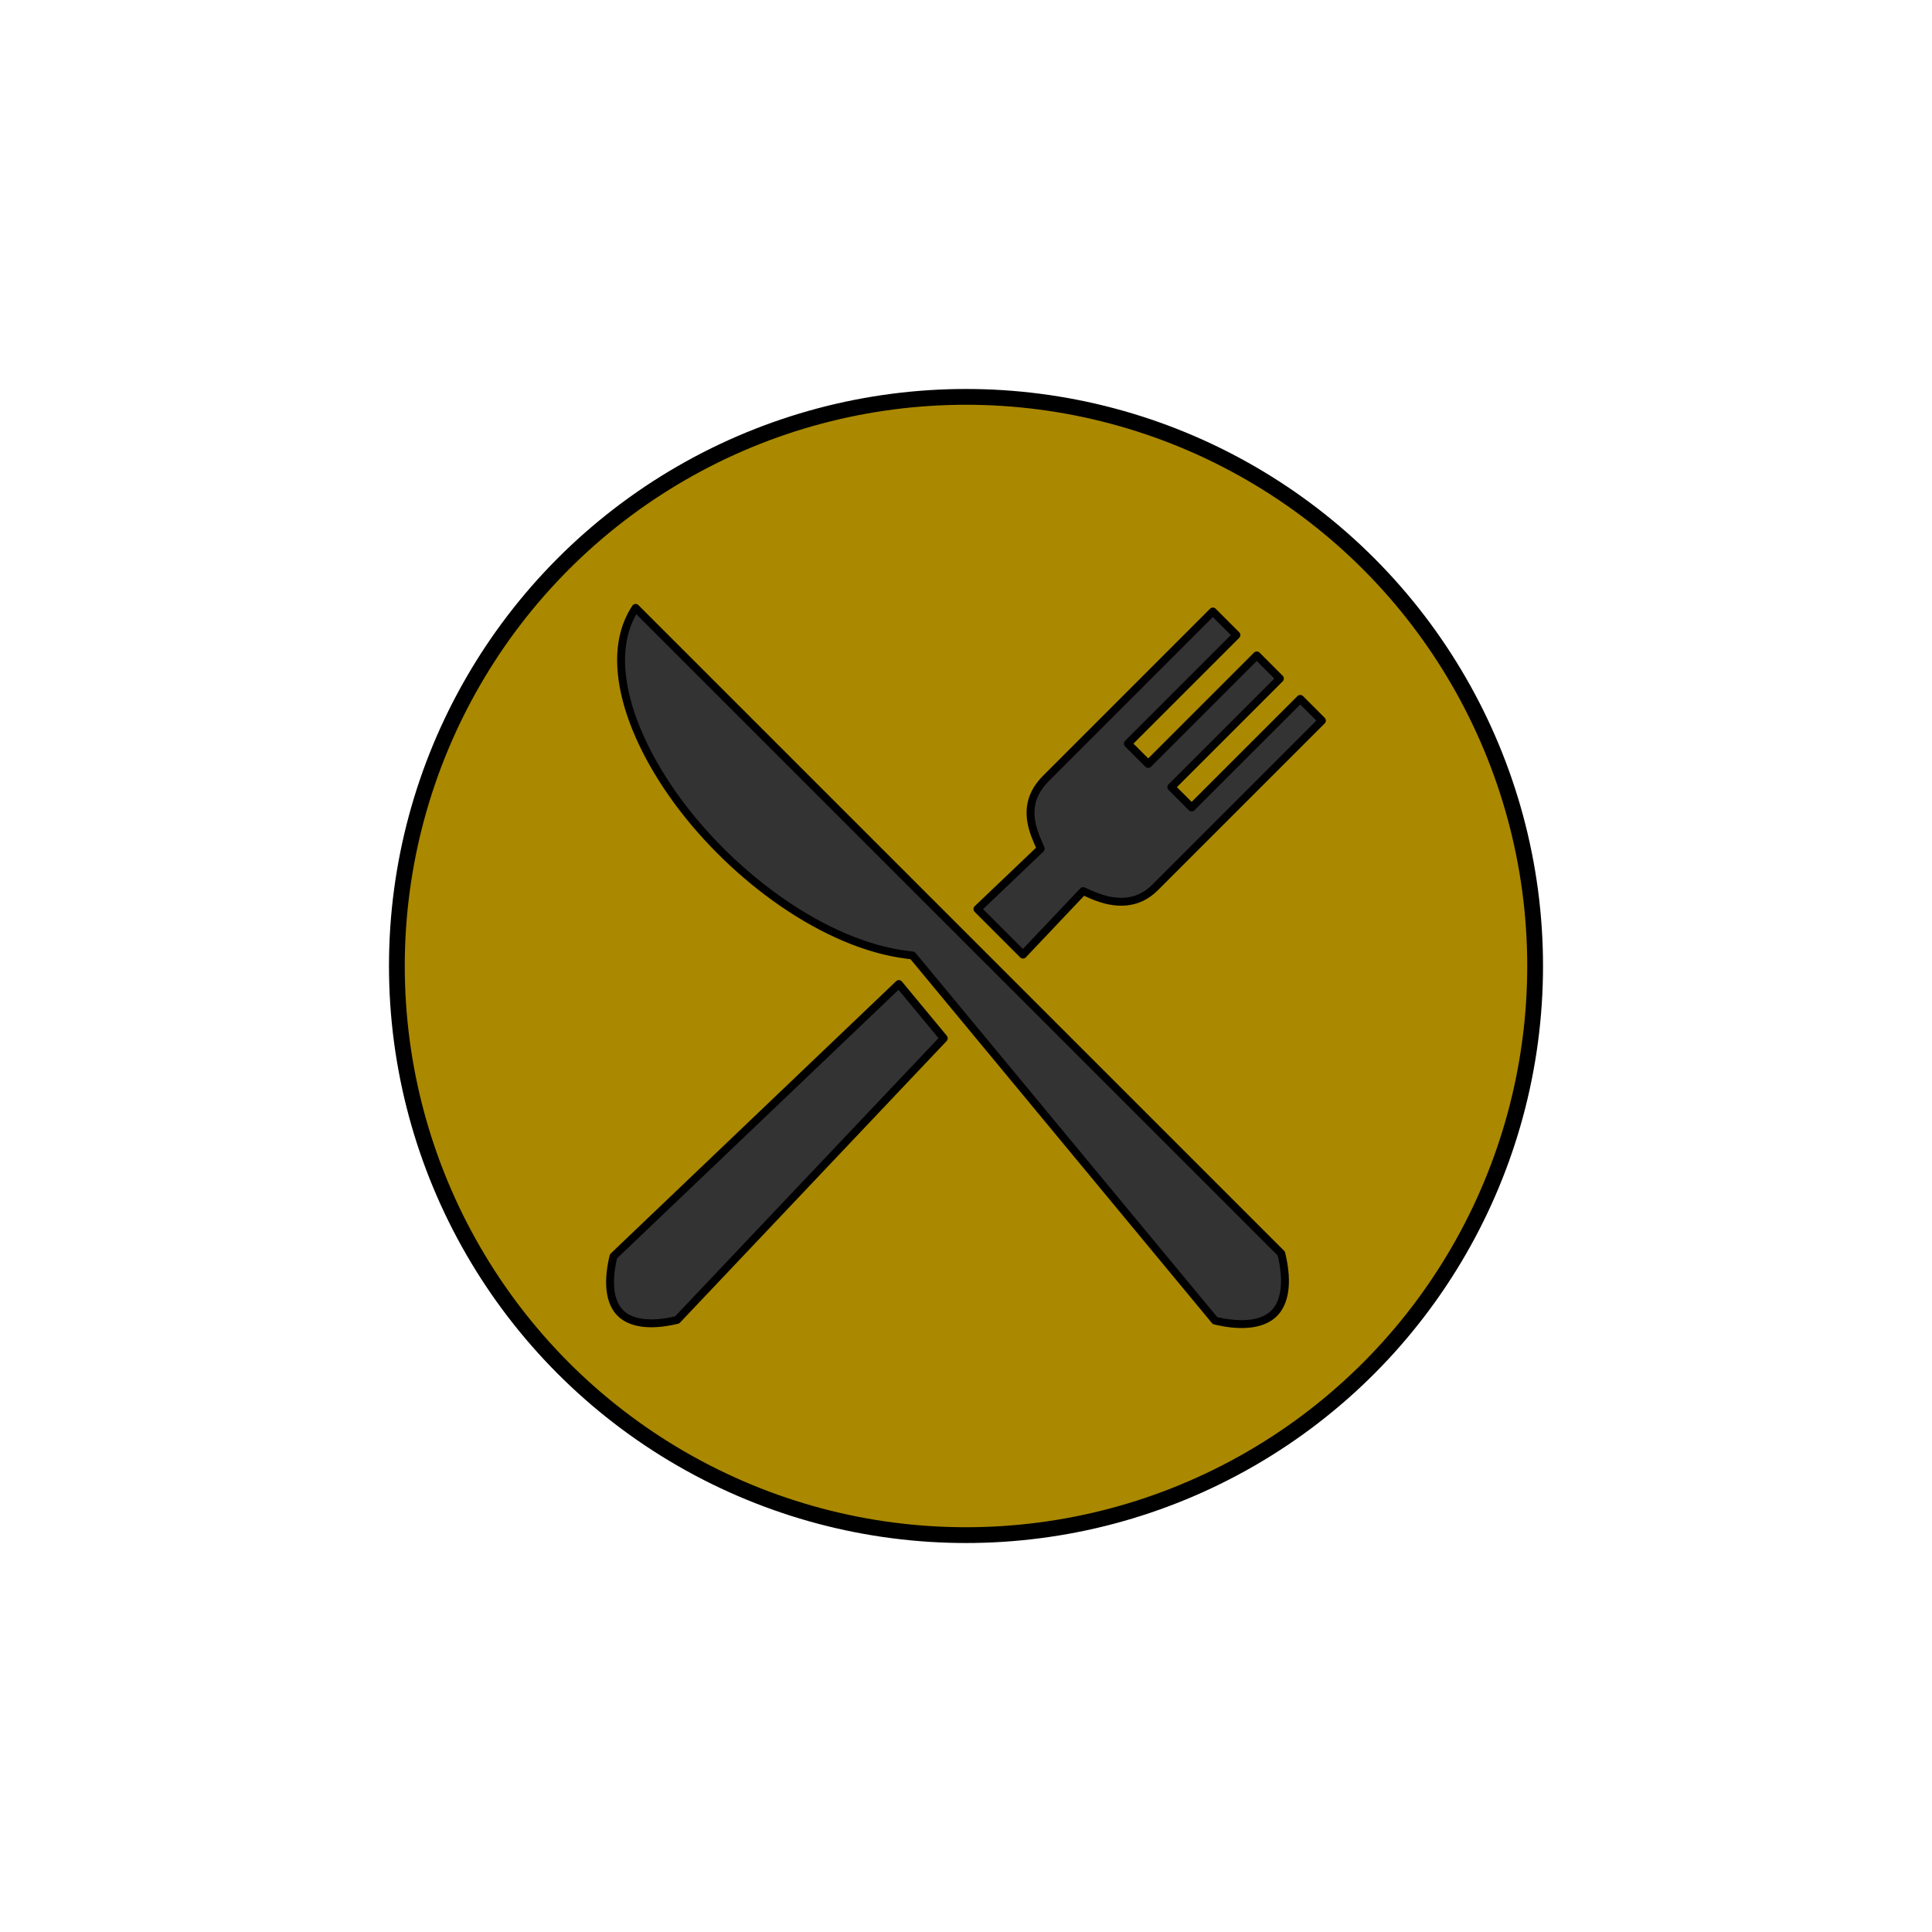 <?xml version="1.0" encoding="UTF-8" standalone="no"?>
<!-- Created with Inkscape (http://www.inkscape.org/) -->

<svg
   xmlns:dc="http://purl.org/dc/elements/1.1/"
   xmlns:cc="http://creativecommons.org/ns#"
   xmlns:rdf="http://www.w3.org/1999/02/22-rdf-syntax-ns#"
   xmlns:svg="http://www.w3.org/2000/svg"
   xmlns="http://www.w3.org/2000/svg"
   xmlns:sodipodi="http://sodipodi.sourceforge.net/DTD/sodipodi-0.dtd"
   xmlns:inkscape="http://www.inkscape.org/namespaces/inkscape"
   width="100"
   height="100"
   viewBox="0 0 100 100"
   id="svg5392"
   version="1.1"
   inkscape:version="0.91 r13725"
   sodipodi:docname="food.svg">
  <defs
     id="defs5394" />
  <sodipodi:namedview
     id="base"
     pagecolor="#ffffff"
     bordercolor="#666666"
     borderopacity="1.0"
     inkscape:pageopacity="0.0"
     inkscape:pageshadow="2"
     inkscape:zoom="3.959798"
     inkscape:cx="4.7972174"
     inkscape:cy="58.462729"
     inkscape:document-units="px"
     inkscape:current-layer="layer1"
     showgrid="false"
     units="px"
     inkscape:window-width="1920"
     inkscape:window-height="1017"
     inkscape:window-x="-8"
     inkscape:window-y="-8"
     inkscape:window-maximized="1" />
  <g
     inkscape:label="Layer 1"
     inkscape:groupmode="layer"
     id="layer1"
     transform="translate(0,-952.362)">
    <circle
       style="opacity:1;fill:#aa8800;fill-opacity:1;stroke:#000000;stroke-width:0.817;stroke-linecap:round;stroke-linejoin:round;stroke-miterlimit:4;stroke-dasharray:none;stroke-dashoffset:0;stroke-opacity:1"
       id="path4140"
       cx="50"
       cy="1002.362"
       r="29.458" />
    <path
       inkscape:connector-curvature="0"
       style="fill:#333333;stroke:#000000;stroke-width:0.408;stroke-linejoin:round;stroke-miterlimit:4;stroke-dasharray:none;stroke-opacity:1"
       d="m 32.898,983.828 c -0.726,1.108 -0.905,2.469 -0.625,4.04 0.335,1.874 1.347,3.986 2.811,5.975 2.927,3.977 7.652,7.415 11.855,7.937 l 0.294,0.038 0.189,0.227 15.467,18.672 c 1.542,0.368 2.537,0.139 3.055,-0.374 0.522,-0.516 0.762,-1.514 0.376,-3.097 L 32.899,983.827 Z m 29.88,0.184 -8.644,8.644 c -0.956,0.956 -0.964,2.008 -0.471,3.157 l 0.204,0.476 -0.373,0.358 -2.903,2.768 2.358,2.358 2.756,-2.91 0.358,-0.378 0.475,0.207 c 1.208,0.521 2.354,0.499 3.241,-0.388 l 8.644,-8.644 -1.123,-1.123 -5.621,5.619 -1.051,-1.053 5.619,-5.619 -1.197,-1.198 -5.619,5.619 -1.053,-1.053 5.619,-5.619 -1.22,-1.22 z m -16.254,19.284 -14.77,14.093 c -0.364,1.51 -0.131,2.453 0.361,2.94 0.492,0.487 1.444,0.711 2.935,0.351 l 13.8,-14.576 -2.325,-2.808 z"
       id="path6" />
  </g>
</svg>
